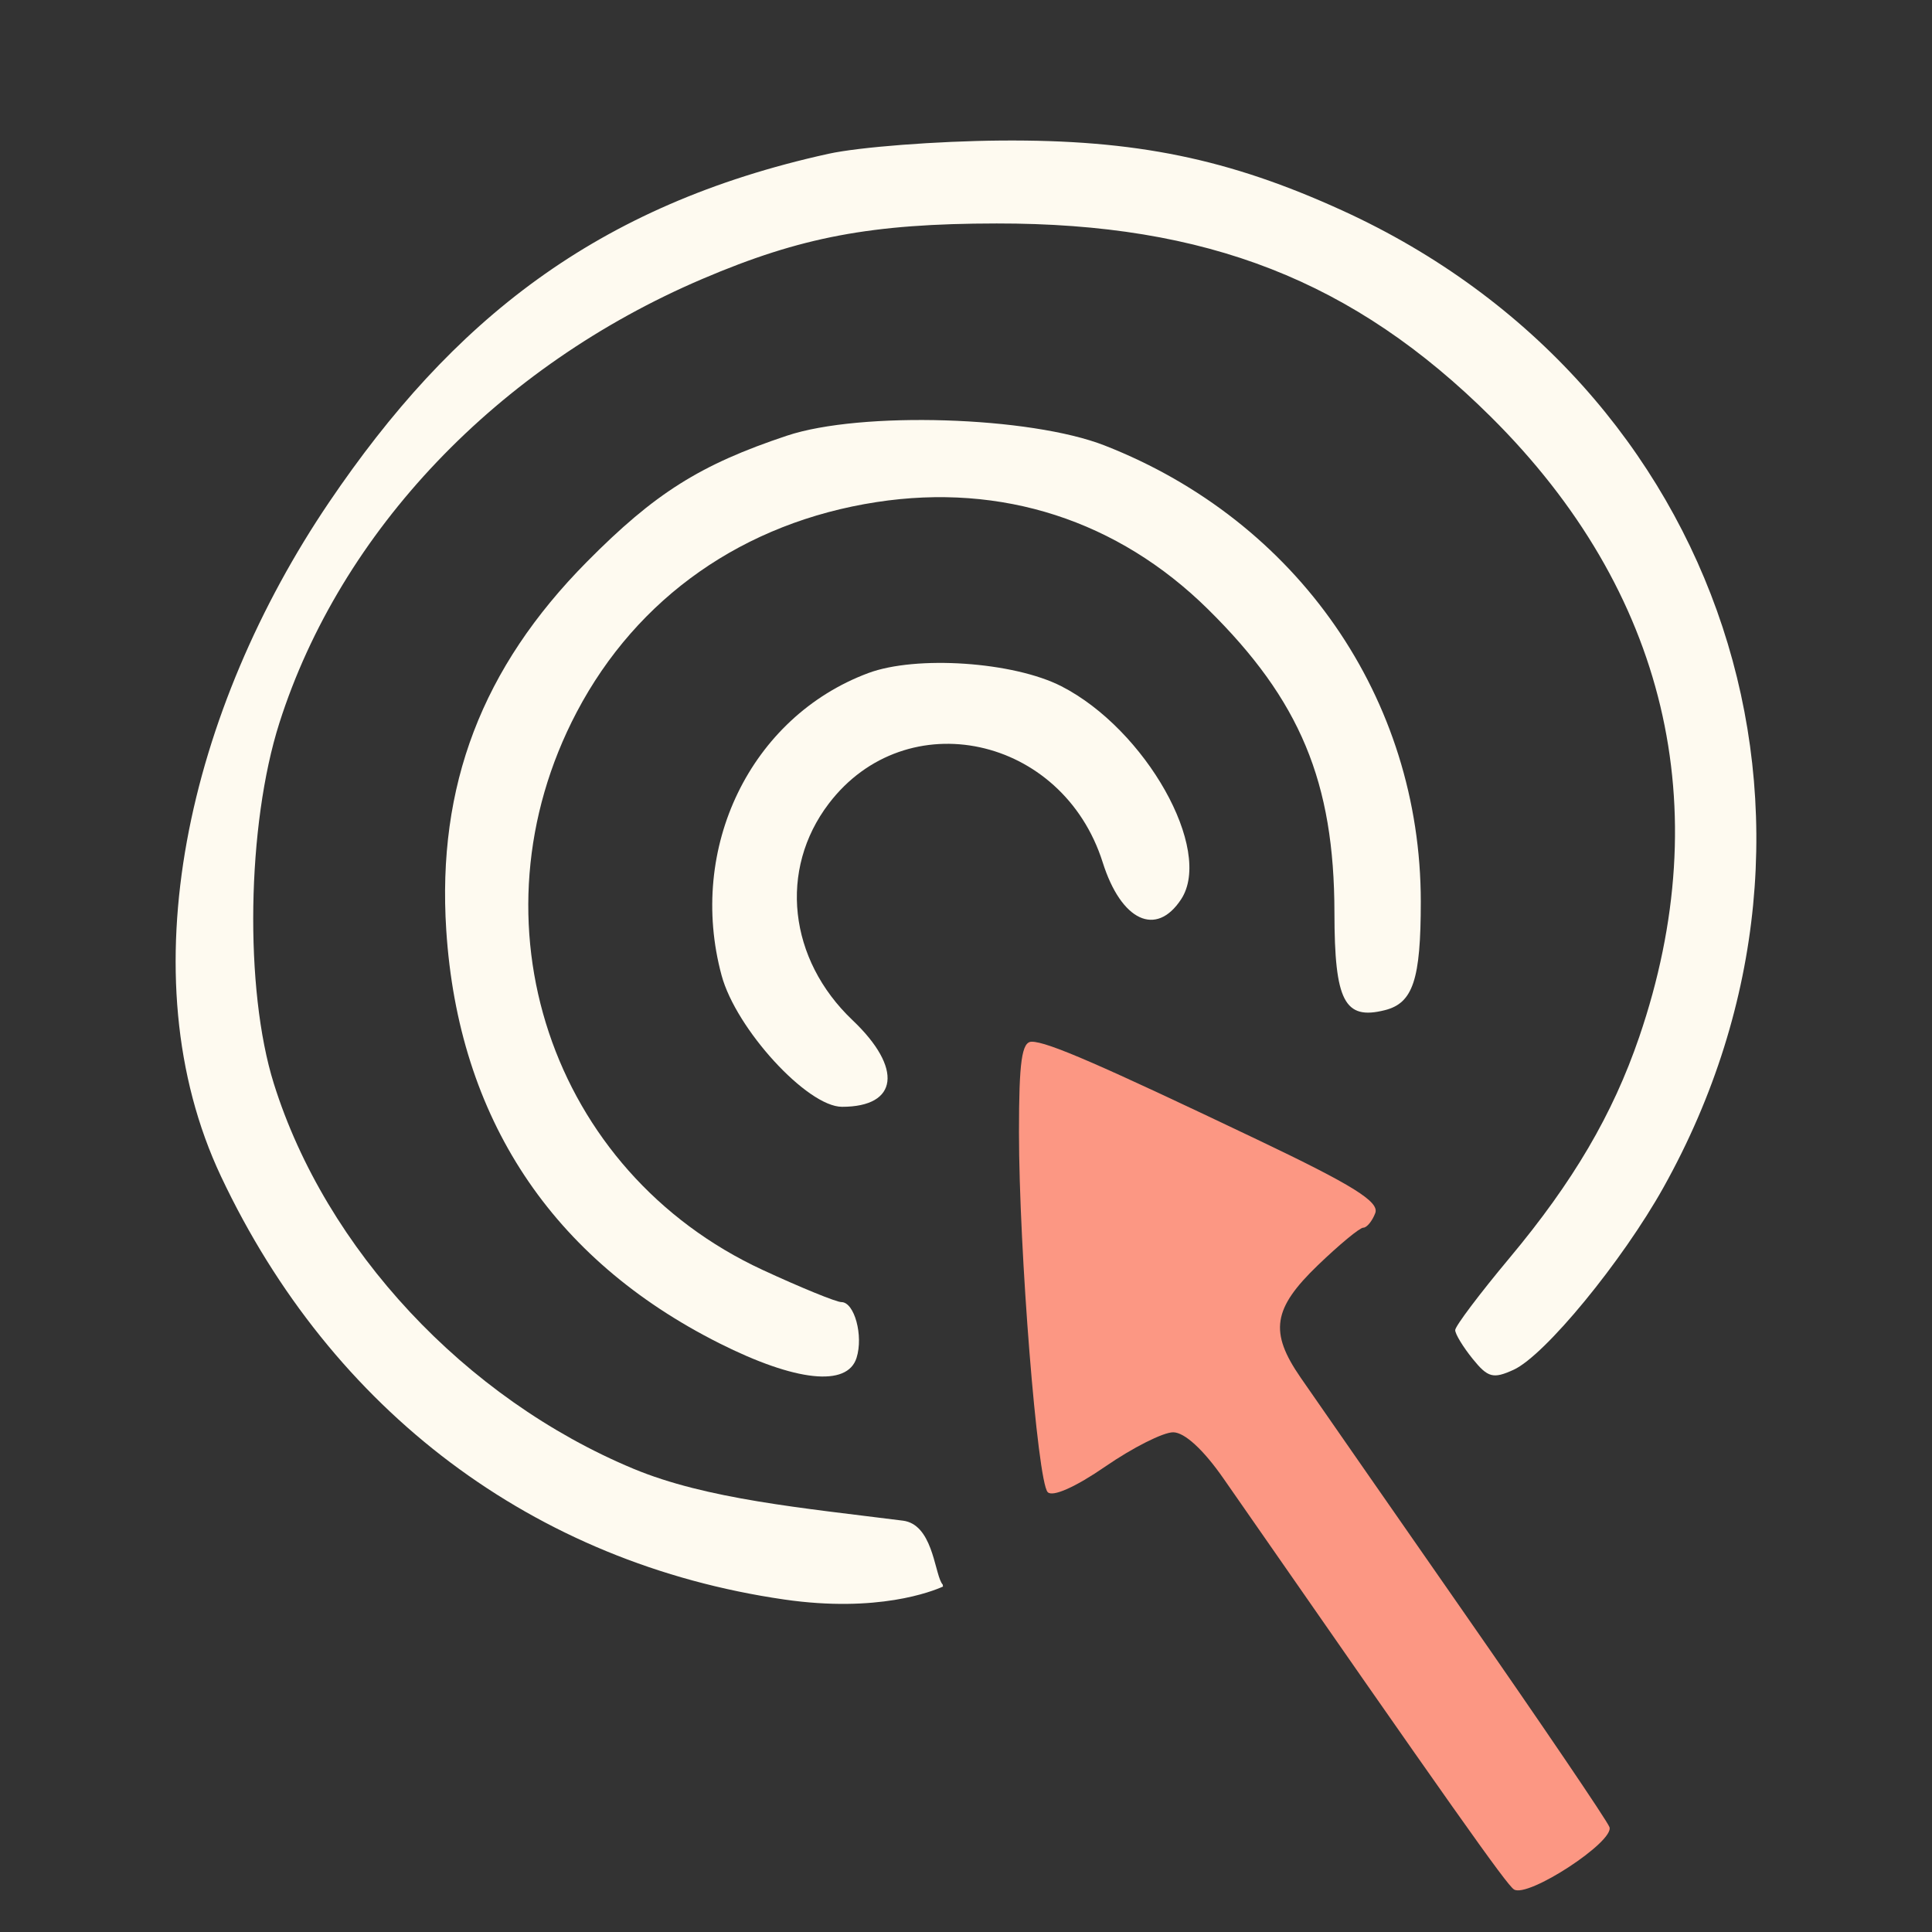 <svg width="110" height="110" viewBox="0 0 110 110" fill="none" xmlns="http://www.w3.org/2000/svg">
<rect x="0" y="0" width="110" height="110" fill="#333333" stroke="none"/>
<g clip-path="url(#clip0_1574_1535)">
<path d="M47.166 8.757C33.907 11.677 25.72 18.283 18.743 28.587C10.766 40.369 7.165 55.497 12.587 66.988C18.896 80.359 30.411 89.006 44.655 91.07C49.968 91.839 53.075 90.609 53.679 90.337C53.708 90.325 53.662 90.232 53.679 90.224C53.649 90.194 53.621 90.153 53.594 90.103C53.199 89.383 53.059 86.788 51.41 86.58C45.692 85.857 40.225 85.36 36.058 83.622C26.474 79.624 18.544 71.128 15.59 61.693C13.909 56.326 14.053 46.979 15.906 41.165C19.39 30.236 28.332 20.852 40.007 15.874C45.606 13.486 49.616 12.731 56.742 12.723C68.713 12.708 77.083 15.985 84.893 23.742C94.868 33.65 97.808 45.952 93.329 59.046C91.824 63.447 89.565 67.295 85.94 71.631C84.242 73.663 82.853 75.508 82.853 75.731C82.853 75.954 83.3 76.691 83.848 77.368C84.714 78.44 85.015 78.52 86.179 77.989C87.956 77.178 92.369 71.807 94.72 67.592C106.334 46.784 98.15 21.905 76.43 11.987C69.955 9.031 64.64 7.942 56.991 8.002C53.34 8.032 48.919 8.371 47.166 8.757Z" fill="#FEFAF0"/>
<path fill-rule="evenodd" clip-rule="evenodd" d="M58.016 64.455C58.016 71.18 59.064 84.325 59.65 84.954C59.926 85.25 61.233 84.67 62.932 83.498C64.485 82.426 66.223 81.549 66.794 81.549C67.443 81.549 68.521 82.54 69.662 84.183C82.77 103.051 85.759 107.281 86.195 107.574C86.969 108.094 91.948 104.843 91.634 104.023C91.487 103.641 87.75 98.13 83.327 91.777C78.905 85.424 74.731 79.418 74.05 78.431C72.262 75.839 72.467 74.508 75.032 72.038C76.253 70.863 77.417 69.9 77.618 69.9C77.819 69.9 78.127 69.527 78.301 69.071C78.548 68.426 77.053 67.493 71.62 64.901C62.591 60.593 59.636 59.311 58.741 59.311C58.176 59.311 58.016 60.447 58.016 64.455Z" fill="#FC9783"/>
<path d="M49.428 38.325C42.735 40.827 39.123 48.275 41.084 55.534C41.91 58.592 45.965 63.017 47.942 63.017C51.15 63.017 51.418 60.818 48.542 58.087C44.889 54.619 44.328 49.512 47.187 45.755C51.597 39.963 60.498 41.874 62.785 49.105C63.838 52.436 65.83 53.369 67.251 51.197C69.091 48.383 65.237 41.532 60.43 39.072C57.704 37.678 52.165 37.301 49.428 38.325Z" fill="#FEFAF0"/>
<path d="M44.805 24.806C39.865 26.452 37.284 28.079 33.417 31.985C27.442 38.02 24.878 44.734 25.408 52.957C26.098 63.649 31.405 71.677 40.96 76.482C45.303 78.666 48.241 78.979 48.768 77.313C49.168 76.051 48.648 74.136 47.905 74.136C47.615 74.136 45.6 73.313 43.427 72.307C31.335 66.709 26.577 52.438 32.837 40.542C36.278 34.003 42.351 29.749 49.905 28.587C57.035 27.489 63.645 29.626 68.775 34.684C74.027 39.864 75.968 44.521 75.977 51.965C75.983 57.004 76.547 58.094 78.847 57.515C80.451 57.112 80.894 55.776 80.894 51.34C80.894 39.78 73.889 29.669 62.897 25.366C58.647 23.701 49.012 23.403 44.805 24.806Z" fill="#FEFAF0"/>
</g>
<defs>
<clipPath id="clip0_1574_1535">
<rect width="110" height="110" fill="white"/>
</clipPath>
</defs>
</svg>
